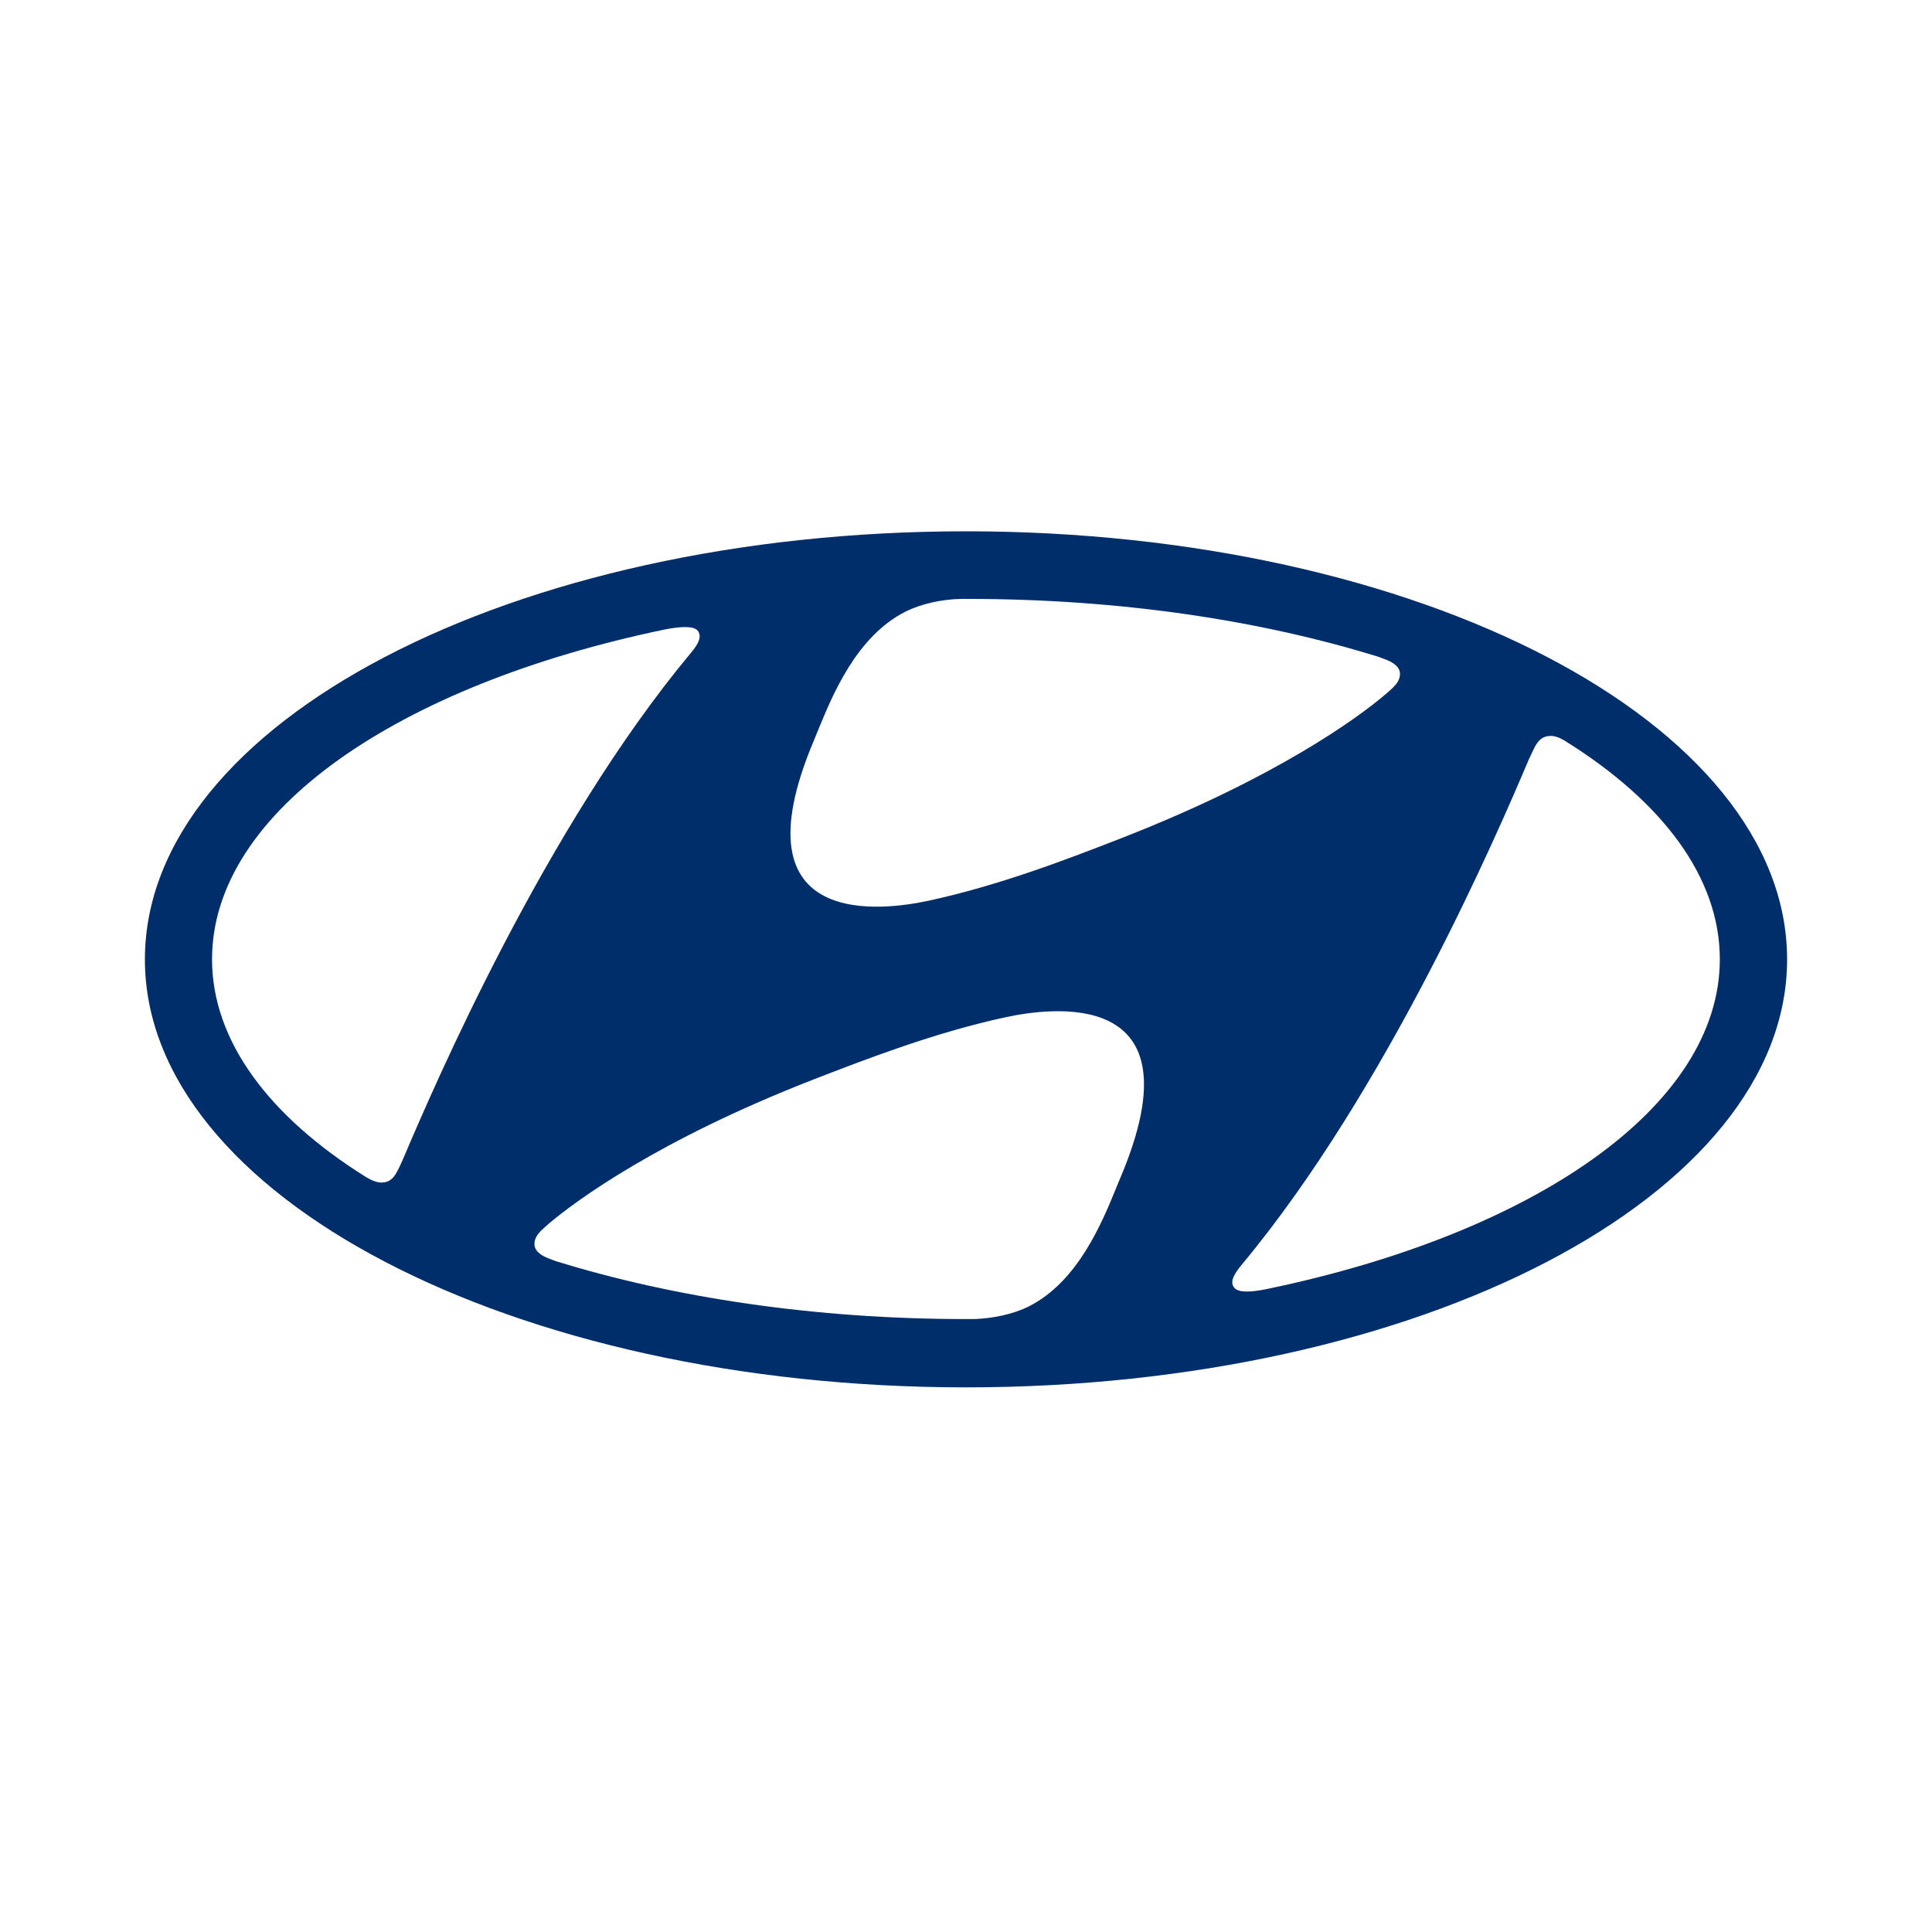 <svg xmlns="http://www.w3.org/2000/svg" width="40" height="40" fill="none" viewBox="0 0 40 40">
    <path fill="#002E6B" fill-rule="evenodd" d="M19.998 28.724c9.39 0 17.002-3.968 17.002-8.86C37 14.968 29.387 11 19.998 11 10.613 11 3 14.968 3 19.864c0 4.892 7.613 8.86 16.998 8.86zm3.113-4.132c-.296.723-.792 1.937-1.803 2.452-.34.171-.76.252-1.134.266h-.172c-3.137 0-6.059-.445-8.503-1.202l-.055-.021-.038-.015c-.226-.077-.341-.183-.341-.315 0-.113.06-.2.14-.28l.054-.05.1-.09c.567-.479 2.265-1.732 5.467-2.981 1.123-.435 2.53-.98 4.001-1.297.862-.183 4.063-.684 2.373 3.317l-.09.216zm8.965-9.354c-.147.008-.227.099-.288.205-.029.052-.061.122-.097.199l-.039.083c-.65 1.534-2.94 6.854-5.944 10.46-.075.092-.114.147-.147.209-.071.12-.057.219 0 .274.08.09.316.094.668.02 5.52-1.146 9.378-3.773 9.378-6.828 0-1.692-1.184-3.255-3.18-4.505-.165-.106-.272-.125-.351-.117zm-15.137-.123c.296-.723.792-1.937 1.803-2.449.341-.171.761-.255 1.134-.266.066-.002.117-.001.147 0h.022c3.14 0 6.058.442 8.506 1.202l.055.022.038.014c.227.077.341.183.341.315 0 .113-.06.197-.14.277-.035.037-.086.08-.154.14-.563.482-2.265 1.731-5.466 2.98-1.127.44-2.53.98-3.998 1.298-.865.186-4.067.683-2.376-3.318l.088-.215zm-2.497-2.062c-.086-.09-.32-.09-.675-.021h.001c-5.52 1.147-9.378 3.774-9.378 6.828 0 1.692 1.184 3.256 3.18 4.505.165.101.276.125.355.117.144-.007.226-.098.284-.204.04-.07.09-.176.136-.282.653-1.538 2.943-6.854 5.947-10.464.072-.084.112-.143.148-.205.067-.12.053-.215.002-.274z" clip-rule="evenodd"/>
</svg>
